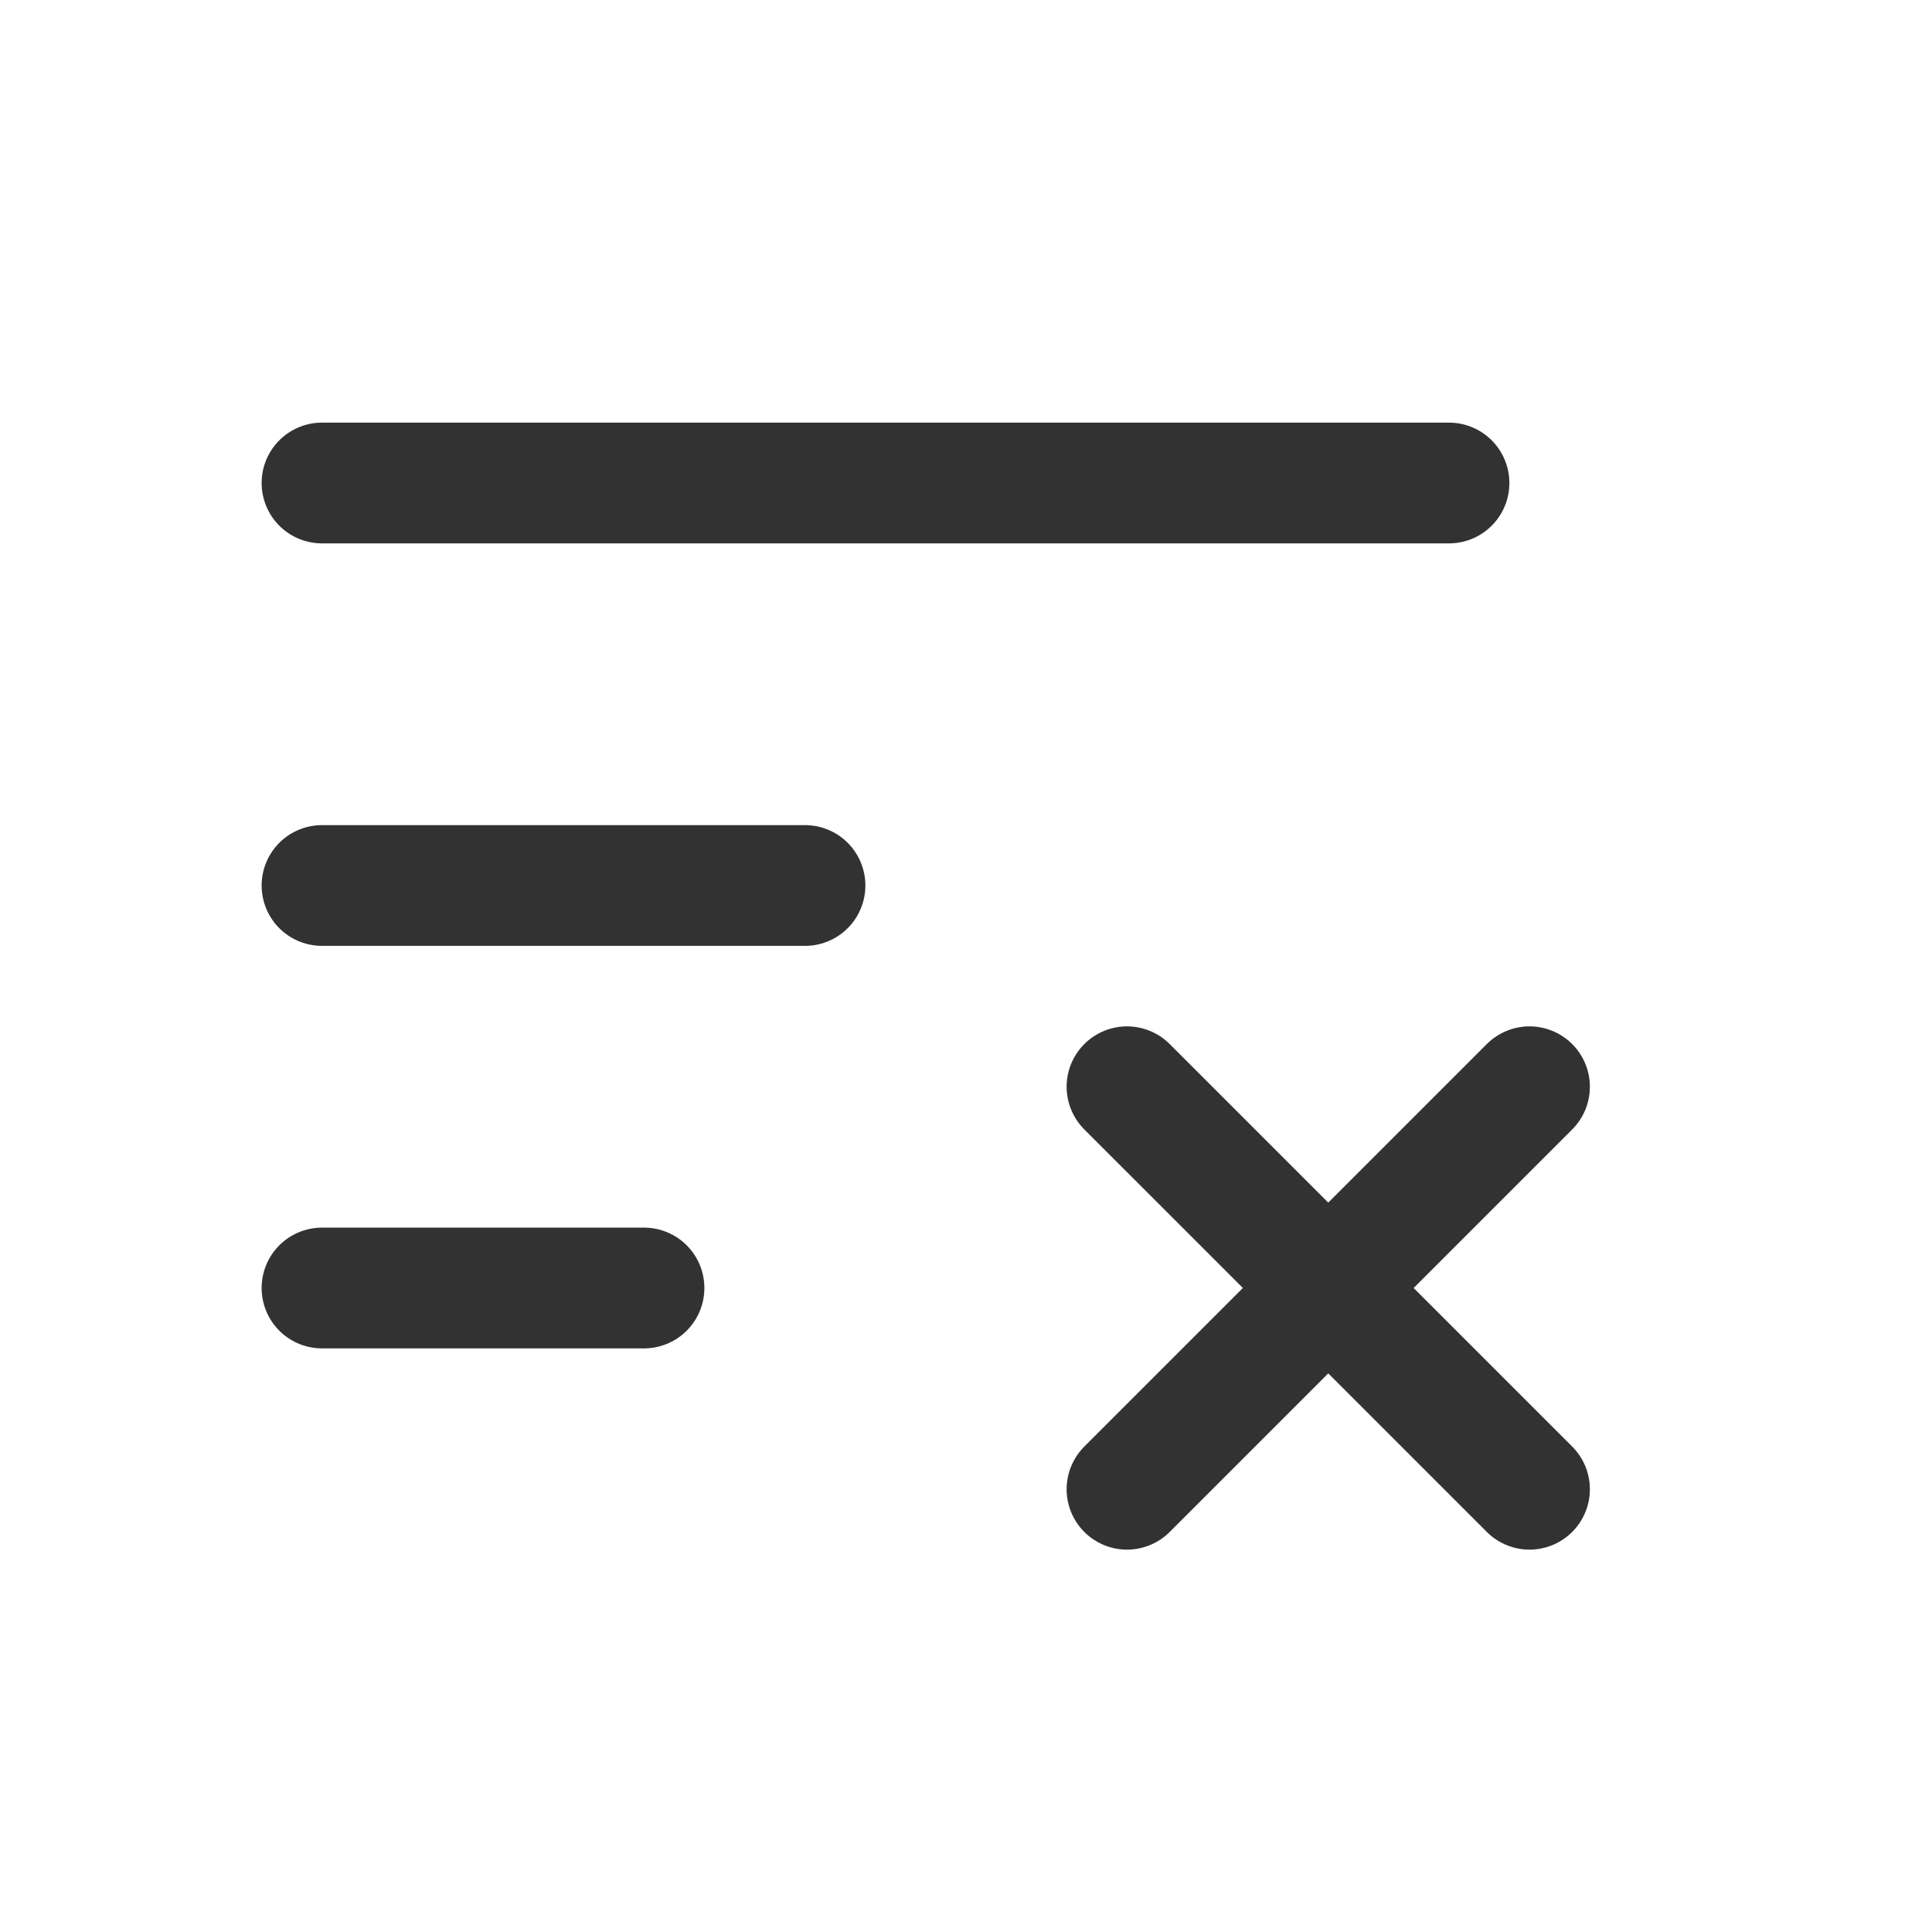 <svg xmlns="http://www.w3.org/2000/svg" viewBox="0 0 24 24"><line x1="4" y1="11" x2="10" y2="11" fill="none" stroke="#323232" stroke-linecap="round" stroke-linejoin="round" stroke-width="1.5"/><line x1="4" y1="6" x2="18" y2="6" fill="none" stroke="#323232" stroke-linecap="round" stroke-linejoin="round" stroke-width="1.5"/><line x1="4" y1="16" x2="8" y2="16" fill="none" stroke="#323232" stroke-linecap="round" stroke-linejoin="round" stroke-width="1.5"/><line x1="19" y1="13.5" x2="14" y2="18.5" fill="none" stroke="#323232" stroke-linecap="round" stroke-linejoin="round" stroke-width="1.5"/><line x1="14" y1="13.5" x2="19" y2="18.5" fill="none" stroke="#323232" stroke-linecap="round" stroke-linejoin="round" stroke-width="1.5"/><path d="M24,24H0V0H24Z" fill="none"/></svg>